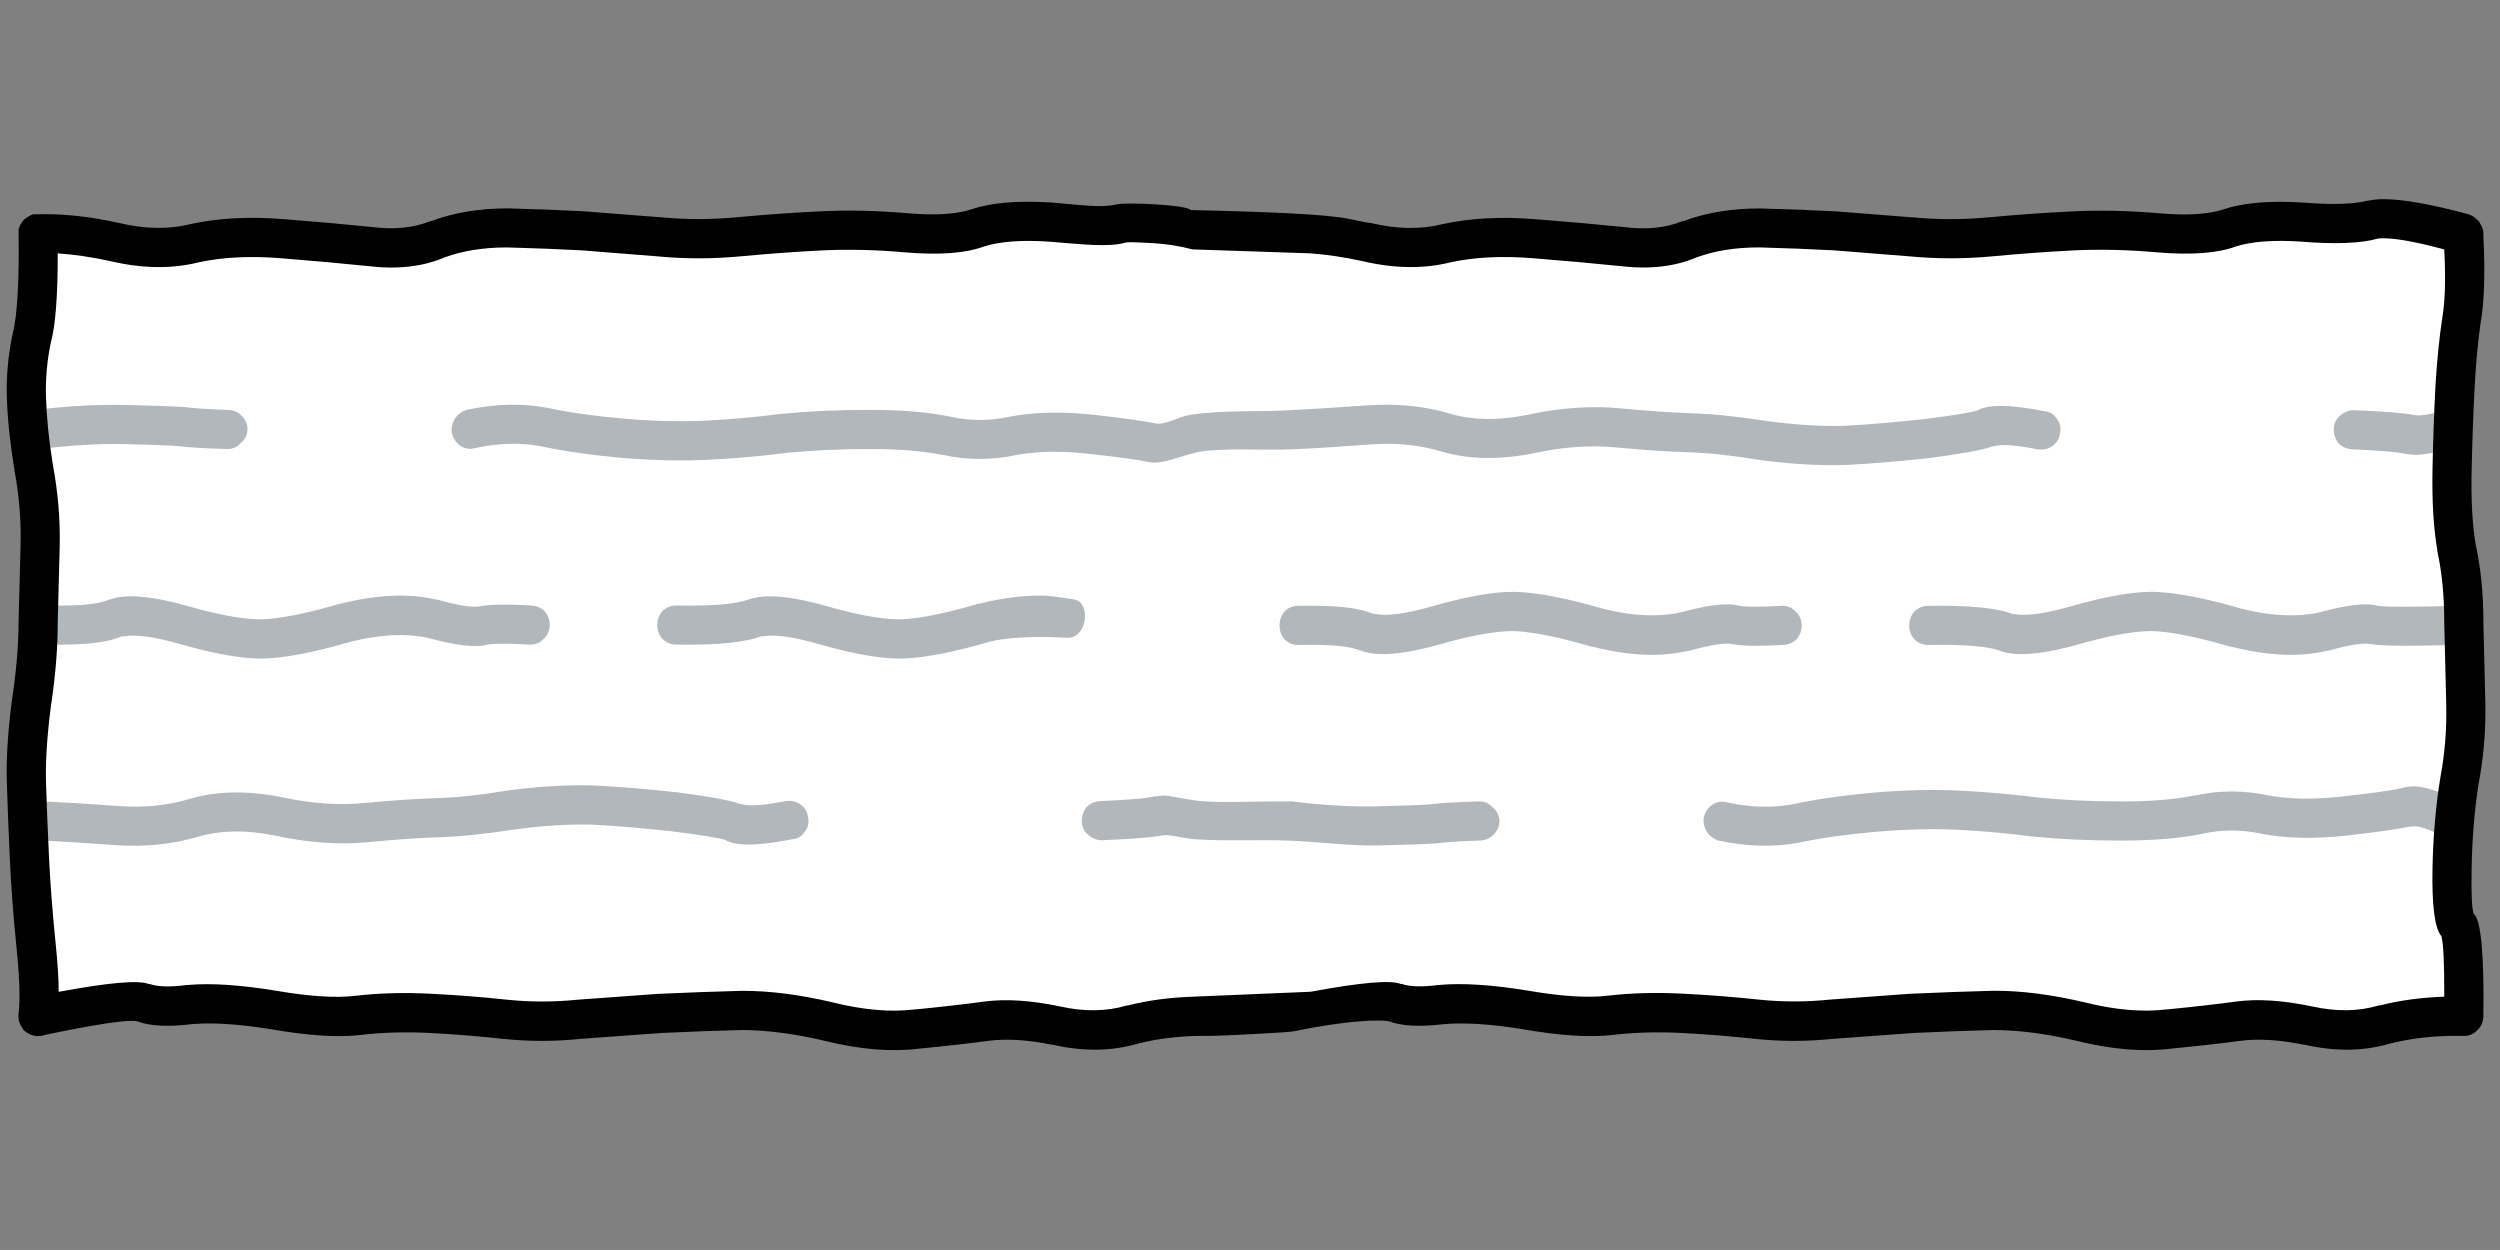 <?xml version="1.0" encoding="UTF-8" standalone="no"?>
<!-- Created with Inkscape (http://www.inkscape.org/) -->

<svg
   width="128"
   height="64"
   viewBox="0 0 33.867 16.933"
   version="1.1"
   id="svg1"
   inkscape:version="1.4 (86a8ad7, 2024-10-11)"
   sodipodi:docname="table_large.svg"
   xmlns:inkscape="http://www.inkscape.org/namespaces/inkscape"
   xmlns:sodipodi="http://sodipodi.sourceforge.net/DTD/sodipodi-0.dtd"
   xmlns="http://www.w3.org/2000/svg"
   xmlns:svg="http://www.w3.org/2000/svg">
  <rect x="0" y="0" width="33.867" height="16.933" fill="#808080" stroke="none"/>
  <sodipodi:namedview
     id="namedview1"
     pagecolor="#ffffff"
     bordercolor="#000000"
     borderopacity="0.25"
     inkscape:showpageshadow="2"
     inkscape:pageopacity="0.0"
     inkscape:pagecheckerboard="true"
     inkscape:deskcolor="#d1d1d1"
     inkscape:document-units="px"
     showgrid="true"
     inkscape:zoom="4.4056065"
     inkscape:cx="12.711076"
     inkscape:cy="36.884819"
     inkscape:window-width="2560"
     inkscape:window-height="1494"
     inkscape:window-x="5749"
     inkscape:window-y="-11"
     inkscape:window-maximized="1"
     inkscape:current-layer="svg1">
    <inkscape:grid
       id="grid1"
       units="px"
       originx="0"
       originy="0"
       spacingx="8.467"
       spacingy="8.467"
       empcolor="#0099e5"
       empopacity="0.302"
       color="#0099e5"
       opacity="0.149"
       empspacing="5"
       enabled="true"
       visible="true" />
  </sodipodi:namedview>
  <defs
     id="defs1" />
  <g
     transform="matrix(0.265,0,0,0.265,8.467,8.467)"
     id="g649"
     inkscape:label="Table (Large)">
    <path
       id="path1"
       inkscape:label="Background"
       d="m -30,-19.999 -4.7e-5,40 H 94 v -40 z"
       style="fill:#ffffff;fill-opacity:1"
       sodipodi:nodetypes="ccccc" />
    <path
       id="path2"
       style="fill:#b2b7bb;fill-opacity:1"
       inkscape:label="Foreground (Inner)"
       d="m 34.051,-8.982 c 1.351,-0.054 2.69,-0.15 4.049,-0.25 1.292,-0.095 2.492,0.022 3.6,0.35 1.387,0.42 2.97,0.453 4.75,0.1 1.493,-0.325 2.895,-0.424 4.201,-0.299 1.428,0.134 2.661,0.218 3.699,0.25 1.048,0.029 2.283,0.162 3.701,0.4 1.571,0.205 3.003,0.288 4.299,0.25 h 0.051 c 1.282,-0.066 2.698,-0.184 4.25,-0.352 1.704,-0.221 2.787,-0.421 3.25,-0.6 h 0.049 c 0.37,-0.125 1.12,-0.075 2.25,0.15 0.287,0.037 0.537,-0.014 0.75,-0.15 0.239,-0.176 0.372,-0.393 0.4,-0.65 0.07,-0.288 0.02,-0.538 -0.15,-0.75 -0.143,-0.238 -0.358,-0.37 -0.648,-0.398 -1.705,-0.342 -2.839,-0.359 -3.4,-0.051 h 0.049 c -0.401,0.12 -1.318,0.27 -2.75,0.449 -1.505,0.165 -2.887,0.283 -4.148,0.352 -1.207,0.027 -2.525,-0.056 -3.951,-0.25 -1.515,-0.237 -2.831,-0.371 -3.949,-0.4 -0.995,-0.034 -2.179,-0.118 -3.551,-0.25 -1.493,-0.142 -3.092,-0.025 -4.799,0.35 -1.421,0.28 -2.688,0.262 -3.801,-0.051 -0.994,-0.304 -2.049,-0.464 -3.164,-0.48 -0.372,-0.006 -0.751,0.005 -1.137,0.031 -1.342,0.1 -2.666,0.178 -4,0.25 -1.676,0.091 -3.369,-0.017 -5.029,0.23 -0.602,0.09 -1.28,0.521 -1.77,0.451 -0.574,-0.126 -1.641,-0.275 -3.201,-0.449 -1.613,-0.176 -3.045,-0.143 -4.299,0.1 -1.021,0.22 -2.021,0.22 -3,0 -1.111,-0.233 -2.495,-0.349 -4.15,-0.35 -1.603,-0.002 -3.085,0.064 -4.449,0.199 h -0.051 c -1.259,0.166 -2.542,0.282 -3.85,0.35 -1.262,0.063 -2.664,0.03 -4.201,-0.1 -1.47,-0.127 -2.768,-0.309 -3.898,-0.549 -0.65,-0.124 -1.322,-0.179 -2.014,-0.162 -0.692,0.017 -1.404,0.104 -2.137,0.262 -0.252,0.081 -0.451,0.23 -0.6,0.449 -0.146,0.25 -0.197,0.5 -0.15,0.75 0.081,0.285 0.23,0.502 0.449,0.65 0.249,0.146 0.499,0.179 0.75,0.1 1.167,-0.251 2.268,-0.284 3.301,-0.1 1.203,0.26 2.587,0.46 4.15,0.6 1.629,0.137 3.112,0.17 4.449,0.1 1.359,-0.066 2.692,-0.182 4,-0.35 1.312,-0.132 2.729,-0.198 4.25,-0.199 1.478,-6.511e-4 2.711,0.098 3.699,0.299 h 0.051 c 1.229,0.279 2.497,0.279 3.801,0 1.079,-0.191 2.312,-0.207 3.699,-0.049 1.44,0.159 2.423,0.292 2.949,0.4 0.743,0.231 1.969,-0.451 2.971,-0.553 1.453,-0.147 2.921,-0.022 4.381,-0.08 z M -26.576,-11.255 c -1.105,0.017 -2.296,0.103 -3.574,0.256 -0.251,0.033 -0.468,0.149 -0.65,0.35 -0.16,0.239 -0.226,0.489 -0.199,0.75 0.033,0.285 0.149,0.502 0.35,0.65 0.238,0.193 0.488,0.277 0.75,0.25 1.596,-0.196 3.045,-0.279 4.35,-0.25 1.321,0.032 2.223,0.065 2.701,0.1 0.493,0.068 1.326,0.119 2.5,0.15 0.287,0.007 0.52,-0.094 0.699,-0.301 0.222,-0.174 0.338,-0.407 0.35,-0.699 0.007,-0.254 -0.092,-0.488 -0.299,-0.701 -0.174,-0.188 -0.409,-0.287 -0.701,-0.299 -1.059,-0.035 -1.809,-0.085 -2.25,-0.15 -0.026,-8e-4 -0.059,-8e-4 -0.1,0 -0.459,-0.034 -1.408,-0.067 -2.85,-0.1 -0.349,-0.009 -0.708,-0.012 -1.076,-0.006 z m 114.977,0.273 c -0.277,-0.008 -0.527,0.093 -0.75,0.301 -0.188,0.165 -0.288,0.38 -0.301,0.648 -0.008,0.277 0.076,0.527 0.25,0.75 0.198,0.188 0.432,0.288 0.701,0.301 1.493,0.064 2.425,0.147 2.799,0.25 0.034,-0.007 0.067,-0.007 0.1,0 0.488,0.086 0.777,0.002 2.256,-0.25 0.289,-0.061 0.506,-0.195 0.65,-0.4 0.17,-0.244 0.218,-0.494 0.148,-0.75 -0.027,-0.289 -0.159,-0.506 -0.398,-0.65 -0.211,-0.17 -0.461,-0.218 -0.75,-0.148 -1.155,0.181 -1.227,0.247 -1.605,0.199 -0.48,-0.102 -1.513,-0.185 -3.1,-0.25 z M 44.939,-1.683 c -0.944,0.058 -2.141,0.292 -3.59,0.701 -1.437,0.416 -2.453,0.55 -3.049,0.4 l 0.049,0.049 c -0.765,-0.333 -1.777,-0.482 -3.945,-0.449 -1.271,0.015 -1.27,2.033 0.049,2 1.798,-0.033 2.562,0.067 3.197,0.301 0.836,0.318 2.253,0.184 4.25,-0.4 1.635,-0.454 2.885,-0.654 3.75,-0.6 0.966,0.07 2.232,0.336 3.799,0.799 h 0.051 c 1.847,0.462 3.463,0.53 4.85,0.201 h 0.051 c 1.049,-0.295 1.766,-0.413 2.15,-0.352 0.513,0.106 1.394,0.123 2.648,0.051 0.279,-0.013 0.513,-0.114 0.701,-0.301 0.183,-0.224 0.267,-0.474 0.25,-0.75 -0.013,-0.279 -0.129,-0.511 -0.35,-0.699 -0.191,-0.183 -0.426,-0.267 -0.701,-0.25 -1.013,0.061 -1.73,0.061 -2.15,0 C 56.401,-1.154 55.385,-1.037 53.9,-0.632 52.776,-0.397 51.476,-0.463 50,-0.831 48.267,-1.335 46.868,-1.618 45.801,-1.681 c -0.259,-0.02 -0.547,-0.021 -0.861,-0.002 z m 32.65,0 c -0.944,0.058 -2.141,0.292 -3.59,0.701 -1.437,0.416 -2.455,0.55 -3.051,0.4 l 0.051,0.049 c -0.765,-0.333 -2.232,-0.482 -4.4,-0.449 -0.258,0.003 -0.49,0.104 -0.699,0.301 -0.173,0.203 -0.257,0.453 -0.25,0.75 0.003,0.258 0.102,0.49 0.299,0.699 0.203,0.173 0.438,0.257 0.701,0.25 1.798,-0.033 3.015,0.067 3.65,0.301 0.836,0.318 2.253,0.184 4.25,-0.4 1.635,-0.454 2.885,-0.654 3.75,-0.6 0.966,0.07 2.232,0.336 3.799,0.799 h 0.051 c 1.847,0.462 3.463,0.53 4.85,0.201 h 0.051 c 1.049,-0.295 1.764,-0.413 2.148,-0.352 0.487,0.102 1.789,0.12 4.502,0.051 0.292,-0.003 0.526,-0.104 0.701,-0.301 0.207,-0.204 0.306,-0.437 0.299,-0.699 -0.003,-0.292 -0.102,-0.525 -0.299,-0.699 -0.204,-0.207 -0.454,-0.308 -0.75,-0.301 -2.454,0.064 -3.606,0.064 -4.053,0 -0.548,-0.172 -1.564,-0.055 -3.049,0.35 -1.124,0.235 -2.424,0.169 -3.9,-0.199 -1.733,-0.504 -3.134,-0.786 -4.201,-0.85 -0.259,-0.02 -0.545,-0.021 -0.859,-0.002 z m -88.896,0.18 c -0.974,-0.02 -2.039,0.115 -3.193,0.404 h -0.051 c -1.567,0.463 -2.832,0.729 -3.799,0.799 -0.865,0.054 -2.115,-0.146 -3.75,-0.6 -1.997,-0.584 -3.414,-0.718 -4.25,-0.4 -0.635,0.233 -1.397,0.334 -3.195,0.301 -0.264,-0.007 -0.498,0.077 -0.701,0.25 -0.197,0.209 -0.296,0.441 -0.299,0.699 -0.007,0.297 0.077,0.547 0.25,0.75 0.209,0.197 0.442,0.298 0.699,0.301 2.169,0.033 3.181,-0.118 3.945,-0.451 l -0.049,0.051 c 0.596,-0.149 1.612,-0.016 3.049,0.4 1.932,0.546 3.417,0.779 4.451,0.699 1.067,-0.063 2.466,-0.346 4.199,-0.85 1.476,-0.368 2.777,-0.434 3.9,-0.199 1.485,0.405 2.501,0.521 3.049,0.35 0.421,-0.061 1.138,-0.061 2.15,0 0.276,0.017 0.51,-0.067 0.701,-0.25 0.22,-0.188 0.336,-0.422 0.35,-0.701 0.017,-0.276 -0.067,-0.526 -0.25,-0.75 -0.188,-0.187 -0.422,-0.285 -0.701,-0.299 -1.254,-0.073 -2.136,-0.057 -2.648,0.049 -0.385,0.062 -1.102,-0.055 -2.15,-0.35 h -0.051 c -0.52,-0.123 -1.072,-0.191 -1.656,-0.203 z m 32.65,0 c -0.974,-0.02 -2.039,0.115 -3.193,0.404 h -0.051 c -1.567,0.463 -2.832,0.729 -3.799,0.799 -0.865,0.054 -2.115,-0.146 -3.75,-0.6 C 8.554,-1.484 7.137,-1.618 6.301,-1.3 5.665,-1.067 4.448,-0.966 2.65,-0.999 c -0.264,-0.007 -0.498,0.077 -0.701,0.25 -0.197,0.209 -0.296,0.441 -0.299,0.699 -0.007,0.297 0.077,0.547 0.25,0.75 0.209,0.197 0.442,0.298 0.699,0.301 2.169,0.033 3.636,-0.118 4.4,-0.451 l -0.051,0.051 C 7.545,0.451 8.563,0.585 10,1.001 11.932,1.547 13.415,1.779 14.449,1.7 c 1.067,-0.063 2.468,-0.346 4.201,-0.85 1.476,-0.368 3.9,-0.199 3.9,-0.199 1.088,0.099 1.285,-1.773 0.449,-1.951 0,0 -1.072,-0.191 -1.656,-0.203 z M -2.647,8.194 c -1.023,0.017 -2.124,0.102 -3.303,0.256 -1.418,0.238 -2.653,0.372 -3.701,0.4 -1.039,0.032 -2.271,0.116 -3.699,0.25 -1.307,0.125 -2.708,0.024 -4.201,-0.301 -1.78,-0.354 -3.363,-0.319 -4.75,0.102 -1.108,0.328 -2.307,0.444 -3.6,0.35 -1.358,-0.1 -2.707,-0.183 -4.049,-0.25 -0.276,-0.016 -0.526,0.067 -0.75,0.25 -0.187,0.189 -0.288,0.421 -0.301,0.699 -0.016,0.276 0.067,0.511 0.25,0.701 0.189,0.22 0.421,0.337 0.699,0.35 1.325,0.067 2.658,0.15 4,0.25 1.541,0.105 2.975,-0.046 4.301,-0.451 1.113,-0.313 2.38,-0.329 3.801,-0.049 1.707,0.375 3.305,0.491 4.799,0.35 1.372,-0.132 2.556,-0.216 3.551,-0.25 1.118,-0.03 2.434,-0.163 3.949,-0.4 1.426,-0.194 2.744,-0.277 3.951,-0.25 1.262,0.068 2.644,0.185 4.148,0.35 1.432,0.18 2.349,0.331 2.75,0.451 h -0.049 c 0.561,0.308 1.695,0.291 3.4,-0.051 C 8.841,10.921 9.056,10.788 9.199,10.549 9.369,10.337 9.42,10.087 9.349,9.799 9.321,9.542 9.188,9.327 8.949,9.151 8.736,9.014 8.486,8.964 8.199,9.001 7.069,9.226 6.319,9.276 5.949,9.151 H 5.9 C 5.437,8.972 4.354,8.771 2.65,8.549 1.098,8.382 -0.318,8.266 -1.6,8.2 h -0.051 c -0.324,-0.01 -0.655,-0.011 -0.996,-0.006 z m 94.166,0.055 c -0.292,-0.014 -0.542,0.033 -0.82,0.119 -0.526,0.108 -1.509,0.242 -2.949,0.4 -1.387,0.158 -2.62,0.14 -3.699,-0.051 -1.304,-0.279 -2.571,-0.279 -3.801,0 h -0.051 c -0.989,0.201 -2.221,0.301 -3.699,0.301 -1.521,-0.002 -2.938,-0.067 -4.25,-0.199 -1.308,-0.168 -2.641,-0.286 -4,-0.352 -1.337,-0.07 -2.82,-0.035 -4.449,0.102 -1.563,0.14 -2.947,0.34 -4.15,0.6 -1.033,0.185 -2.133,0.152 -3.301,-0.1 -0.251,-0.079 -0.501,-0.046 -0.75,0.1 -0.219,0.148 -0.369,0.365 -0.449,0.65 -0.046,0.25 0.004,0.5 0.15,0.75 0.148,0.219 0.348,0.369 0.6,0.449 1.466,0.315 2.849,0.348 4.15,0.1 1.13,-0.24 2.429,-0.422 3.898,-0.549 1.538,-0.13 2.939,-0.165 4.201,-0.102 1.308,0.068 2.591,0.186 3.85,0.352 h 0.051 c 1.364,0.135 2.846,0.201 4.449,0.199 1.655,-6.51e-4 3.039,-0.117 4.15,-0.35 0.979,-0.22 1.979,-0.22 3,0 1.254,0.242 2.686,0.275 4.299,0.1 1.56,-0.174 2.628,-0.324 3.201,-0.449 0.49,-0.07 0.624,-0.052 1.768,0.451 0.268,0.089 0.518,0.089 0.75,0 0.274,-0.125 0.458,-0.309 0.551,-0.551 0.123,-0.267 0.123,-0.517 0,-0.75 C 94.126,9.196 93.942,9.012 93.668,8.919 92.611,8.462 92.006,8.272 91.519,8.249 Z M 29.455,9.001 C 28.815,8.952 27.907,8.716 27.551,8.717 c -0.119,2.929e-4 -0.23,0.012 -0.352,0.033 -0.032,0.007 -0.065,0.007 -0.1,0 -0.374,0.103 -1.306,0.186 -2.799,0.25 -0.269,0.013 -0.503,0.111 -0.701,0.299 -0.174,0.223 -0.258,0.473 -0.25,0.75 0.012,0.269 0.113,0.486 0.301,0.65 0.223,0.208 0.473,0.308 0.75,0.301 1.587,-0.065 2.62,-0.148 3.1,-0.25 0.379,-0.048 1.067,0.162 1.605,0.199 1.578,0.109 3.164,0.015 4.744,0.068 1.551,0.053 3.255,0.287 4.65,0.25 1.441,-0.033 2.391,-0.066 2.85,-0.1 0.041,8e-4 0.074,8e-4 0.1,0 0.441,-0.065 1.191,-0.115 2.25,-0.15 0.292,-0.012 0.527,-0.113 0.701,-0.301 0.207,-0.213 0.306,-0.446 0.299,-0.699 -0.012,-0.292 -0.128,-0.525 -0.35,-0.699 -0.179,-0.207 -0.412,-0.308 -0.699,-0.301 -1.174,0.032 -2.007,0.082 -2.5,0.15 -0.479,0.035 -1.38,0.068 -2.701,0.1 -1.304,0.029 -2.754,-0.054 -4.35,-0.25 -0.065,-0.007 -0.129,0 -0.193,0 0,0 -0.511,6.093e-4 -0.766,3e-7 -1.228,-0.003 -2.46,0.076 -3.685,-0.018 z"
       sodipodi:nodetypes="ccccccccccccccccccccccccccscccccccccccccscccccccccccccccccccccccccccccccccscsccccccccccccsccccccccccccccccccccccsscccccccccccccccccccccccccsscccccccccccccccccscccccccssccccccccccccccccccccccccccccccccccccccccccccccccccssccccccccccccccccccccccccccccccssccccccccccccccccccccccscccscc" />
    <path
       id="path3"
       inkscape:label="Foreground (Outter)"
       d="m 28.903,-21.22 c -0.159,-0.267 -3.476,-0.406 -3.753,-0.28 h -0.051 c -0.728,0.187 -1.827,0.022 -3.299,-0.099 -1.718,-0.11 -3.087,0.006 -4.102,0.35 -0.757,0.251 -1.84,0.317 -3.25,0.199 -1.561,-0.137 -3.044,-0.17 -4.449,-0.1 -1.383,0.066 -2.8,0.167 -4.25,0.301 -1.333,0.127 -2.648,0.127 -3.949,0 h -0.051 c -1.317,-0.1 -2.599,-0.201 -3.85,-0.301 -1.241,-0.067 -2.542,-0.117 -3.9,-0.15 -1.466,0.003 -2.766,0.22 -3.9,0.65 h -0.049 c -0.841,0.347 -1.841,0.448 -3,0.301 -1.307,-0.133 -2.807,-0.267 -4.5,-0.4 -1.763,-0.142 -3.346,-0.058 -4.75,0.25 -1.111,0.279 -2.328,0.262 -3.65,-0.051 -1.488,-0.333 -2.871,-0.483 -4.15,-0.449 h -0.051 -0.199 c -0.171,0.057 -0.337,0.155 -0.5,0.299 -0.11,0.135 -0.194,0.287 -0.25,0.451 v 0.15 c -8e-4,0.049 -8e-4,0.082 0,0.1 0.031,2.495 -0.07,4.195 -0.301,5.1 -0.236,1.099 -0.335,2.199 -0.299,3.301 0.037,1.128 0.171,2.378 0.4,3.75 0.235,1.283 0.334,2.549 0.299,3.799 -0.033,1.35 -0.066,2.633 -0.1,3.85 v 0.051 c -0.004,1.221 -0.121,2.572 -0.35,4.051 -0.205,1.642 -0.289,3.024 -0.25,4.148 0.033,1.124 0.084,2.409 0.15,3.852 0.066,1.449 0.182,2.997 0.35,4.648 0.154,1.529 0.187,2.629 0.1,3.301 -0.036,0.284 0.03,0.534 0.199,0.75 l 0.051,0.1 c 0.178,0.164 0.377,0.265 0.6,0.301 0.189,0.023 0.355,0.006 0.5,-0.051 2.665,-0.557 4.233,-0.79 4.701,-0.699 0.635,0.248 1.567,0.298 2.799,0.15 1.041,-0.092 2.374,-0.008 4,0.25 1.939,0.342 3.49,0.441 4.65,0.299 1.095,-0.128 2.262,-0.161 3.5,-0.1 1.283,0.067 2.533,0.168 3.75,0.301 1.324,0.14 2.658,0.14 4,0 1.342,-0.099 2.726,-0.2 4.15,-0.301 1.416,-0.066 2.782,-0.117 4.1,-0.15 1.282,0.009 2.682,0.193 4.199,0.551 1.803,0.448 3.421,0.581 4.852,0.4 1.377,-0.133 2.559,-0.267 3.549,-0.4 0.917,-0.117 1.985,-0.051 3.201,0.199 h 0.049 c 1.561,0.356 3.011,0.341 4.35,-0.049 1.146,-0.294 2.396,-0.427 3.75,-0.4 h 0.051 c 0.272,0.006 4.042,-0.179 4.186,-0.235 2.665,-0.557 4.396,-0.605 4.864,-0.515 0.635,0.248 1.567,0.298 2.799,0.15 1.041,-0.092 2.374,-0.008 4,0.25 1.939,0.342 3.49,0.441 4.65,0.299 1.095,-0.128 2.262,-0.161 3.5,-0.1 1.283,0.067 2.533,0.168 3.75,0.301 1.324,0.14 2.658,0.14 4,0 1.342,-0.099 2.726,-0.2 4.15,-0.301 1.416,-0.066 2.782,-0.117 4.1,-0.15 1.282,0.009 2.682,0.193 4.199,0.551 1.803,0.448 3.421,0.581 4.852,0.4 1.377,-0.133 2.559,-0.267 3.549,-0.4 0.917,-0.117 1.985,-0.051 3.201,0.199 h 0.049 c 1.561,0.356 3.011,0.341 4.35,-0.049 1.146,-0.294 2.396,-0.427 3.75,-0.4 h 0.051 c 0.272,0.006 0.505,-0.094 0.699,-0.301 0.191,-0.179 0.292,-0.411 0.301,-0.699 v -0.051 c 0.039,-3.021 -0.111,-4.738 -0.449,-5.15 -0.008,0.001 -0.026,-0.014 -0.051,-0.049 -0.091,-0.252 -0.124,-1.035 -0.1,-2.35 0.029,-1.529 0.145,-2.945 0.35,-4.25 0.265,-1.383 0.381,-2.785 0.35,-4.201 -0.033,-1.309 -0.066,-2.675 -0.1,-4.1 v -0.051 c -0.002,-1.434 -0.136,-2.75 -0.4,-3.949 -0.168,-1.029 -0.234,-2.296 -0.199,-3.801 0.033,-1.54 0.084,-2.922 0.15,-4.148 0.06,-1.197 0.159,-2.298 0.299,-3.301 0.196,-1.052 0.246,-2.552 0.15,-4.5 0.003,-0.051 0.003,-0.101 0,-0.15 -0.008,-0.166 -0.058,-0.315 -0.15,-0.449 -0.035,-0.09 -0.1,-0.174 -0.199,-0.25 -0.105,-0.108 -0.239,-0.191 -0.4,-0.25 -1.885,-0.506 -3.313,-0.764 -4.283,-0.773 -0.323,-0.003 -0.595,0.02 -0.816,0.072 h -0.051 c -0.728,0.187 -1.827,0.222 -3.299,0.102 -1.718,-0.11 -3.087,0.006 -4.102,0.35 -0.757,0.251 -1.84,0.317 -3.25,0.199 -1.561,-0.137 -3.044,-0.17 -4.449,-0.1 -1.383,0.066 -2.8,0.167 -4.25,0.301 -1.333,0.127 -2.648,0.127 -3.949,0 h -0.051 c -1.317,-0.1 -2.599,-0.201 -3.85,-0.301 -1.241,-0.067 -2.542,-0.117 -3.9,-0.15 -1.466,0.003 -2.766,0.22 -3.9,0.65 h -0.049 c -0.841,0.347 -1.841,0.448 -3,0.301 -1.307,-0.133 -2.807,-0.267 -4.5,-0.4 -1.763,-0.142 -3.346,-0.058 -4.75,0.25 -1.111,0.279 -2.328,0.262 -3.65,-0.051 -1.451,-0.188 -0.571,-0.471 -9.247,-0.669 z m 0.097,40.22 c -1.174,0.04 -2.274,0.189 -3.301,0.449 h -0.049 c -1.03,0.307 -2.164,0.324 -3.4,0.051 -1.49,-0.315 -2.791,-0.399 -3.9,-0.25 -0.977,0.133 -2.143,0.267 -3.5,0.4 h -0.049 c -1.213,0.15 -2.597,0.032 -4.15,-0.352 C 8.953,18.896 7.402,18.696 6,18.7 h -0.051 c -1.325,0.033 -2.707,0.084 -4.148,0.15 h -0.051 c -1.417,0.1 -2.801,0.201 -4.15,0.301 -1.232,0.126 -2.449,0.126 -3.65,0 -1.25,-0.134 -2.533,-0.235 -3.85,-0.301 -1.362,-0.072 -2.645,-0.039 -3.85,0.1 -1.006,0.124 -2.357,0.041 -4.051,-0.25 -1.861,-0.306 -3.377,-0.405 -4.549,-0.299 h -0.051 c -0.838,0.113 -1.472,0.096 -1.9,-0.051 -0.018,0.008 -0.034,0.008 -0.049,0 -0.51,-0.209 -2.042,-0.075 -4.6,0.4 -0.002,-0.649 -0.052,-1.45 -0.15,-2.4 -0.166,-1.615 -0.282,-3.133 -0.35,-4.551 -0.067,-1.424 -0.117,-2.69 -0.15,-3.799 -0.028,-1.042 0.055,-2.325 0.25,-3.85 0.236,-1.551 0.353,-2.986 0.35,-4.301 0.034,-1.226 0.067,-2.509 0.1,-3.85 0.032,-1.383 -0.085,-2.785 -0.35,-4.201 -0.204,-1.262 -0.32,-2.411 -0.35,-3.449 -0.03,-0.932 0.053,-1.866 0.25,-2.801 0.236,-0.86 0.352,-2.376 0.35,-4.549 0.854,0.06 1.754,0.193 2.699,0.4 1.644,0.387 3.162,0.403 4.551,0.049 1.229,-0.258 2.613,-0.324 4.15,-0.199 1.674,0.133 3.157,0.267 4.449,0.4 1.514,0.184 2.832,0.033 3.951,-0.451 0.926,-0.333 1.974,-0.5 3.148,-0.5 h 0.051 c 1.316,0.034 2.583,0.084 3.801,0.15 1.226,0.101 2.491,0.201 3.799,0.301 1.441,0.139 2.891,0.139 4.35,0 1.416,-0.133 2.8,-0.234 4.15,-0.301 1.327,-0.063 2.729,-0.03 4.201,0.1 1.757,0.149 3.106,0.05 4.049,-0.299 0.818,-0.257 1.919,-0.34 3.301,-0.25 1.761,0.146 3.077,0.296 3.949,0.05 h -0.049 c 0.158,-0.02 0.348,-0.025 0.57,-0.012 0.668,0.039 1.627,0.025 2.879,0.36 l 6,0.201 c 0.854,0.06 1.754,0.193 2.699,0.4 1.644,0.387 3.162,0.403 4.551,0.049 1.229,-0.258 2.613,-0.324 4.15,-0.199 1.674,0.133 3.157,0.267 4.449,0.4 1.514,0.184 2.832,0.033 3.951,-0.451 0.926,-0.333 1.974,-0.5 3.148,-0.5 h 0.051 c 1.316,0.034 2.583,0.084 3.801,0.15 1.226,0.101 2.491,0.201 3.799,0.301 1.441,0.139 2.891,0.139 4.35,0 1.416,-0.133 2.8,-0.234 4.15,-0.301 1.327,-0.063 2.729,-0.03 4.201,0.1 1.757,0.149 3.106,0.05 4.049,-0.299 0.818,-0.257 1.919,-0.34 3.301,-0.25 1.761,0.146 3.077,0.095 3.949,-0.15 h -0.049 c 0.158,-0.02 0.348,-0.025 0.57,-0.012 0.668,0.039 1.627,0.226 2.879,0.561 0.079,1.482 0.046,2.648 -0.1,3.5 -0.16,1.063 -0.276,2.23 -0.35,3.5 -0.067,1.24 -0.117,2.642 -0.15,4.201 -0.032,1.662 0.051,3.061 0.25,4.199 v 0.051 c 0.235,1.074 0.351,2.273 0.35,3.6 0.033,1.45 0.066,2.834 0.1,4.15 0.035,1.283 -0.064,2.549 -0.299,3.799 -0.229,1.395 -0.362,2.913 -0.4,4.551 -0.042,1.965 0.108,3.149 0.449,3.551 0.107,0.335 0.158,1.368 0.15,3.1 -1.174,0.04 -2.274,0.189 -3.301,0.449 h -0.049 c -1.03,0.307 -2.164,0.324 -3.4,0.051 -1.49,-0.315 -2.791,-0.399 -3.9,-0.25 -0.977,0.133 -2.143,0.267 -3.5,0.4 h -0.049 c -1.213,0.15 -2.597,0.032 -4.15,-0.352 -1.698,-0.404 -3.248,-0.603 -4.65,-0.6 h -0.051 c -1.325,0.033 -2.707,0.084 -4.148,0.15 h -0.051 c -1.417,0.1 -2.801,0.201 -4.15,0.301 -1.232,0.126 -2.449,0.126 -3.65,0 -1.25,-0.134 -2.533,-0.235 -3.85,-0.301 -1.362,-0.072 -2.645,-0.039 -3.85,0.1 -1.006,0.124 -2.357,0.041 -4.051,-0.25 -1.861,-0.306 -3.377,-0.405 -4.549,-0.299 h -0.051 c -0.838,0.113 -1.472,0.096 -1.9,-0.051 -0.018,0.008 -0.034,0.008 -0.049,0 -0.51,-0.209 -2.042,-0.075 -4.6,0.4 z"
       sodipodi:nodetypes="ccccccccccccccccccccccccccccccccccccccccccccccccccccccccccccccccccccccccccccccccscccccccccccccscccccccccccccccccccccccccccccccccccccccccccccccccccccccsccccccccccscccccccsccccccccccscccccccccccccccccccccccccccccccccc" />
  </g>
</svg>
